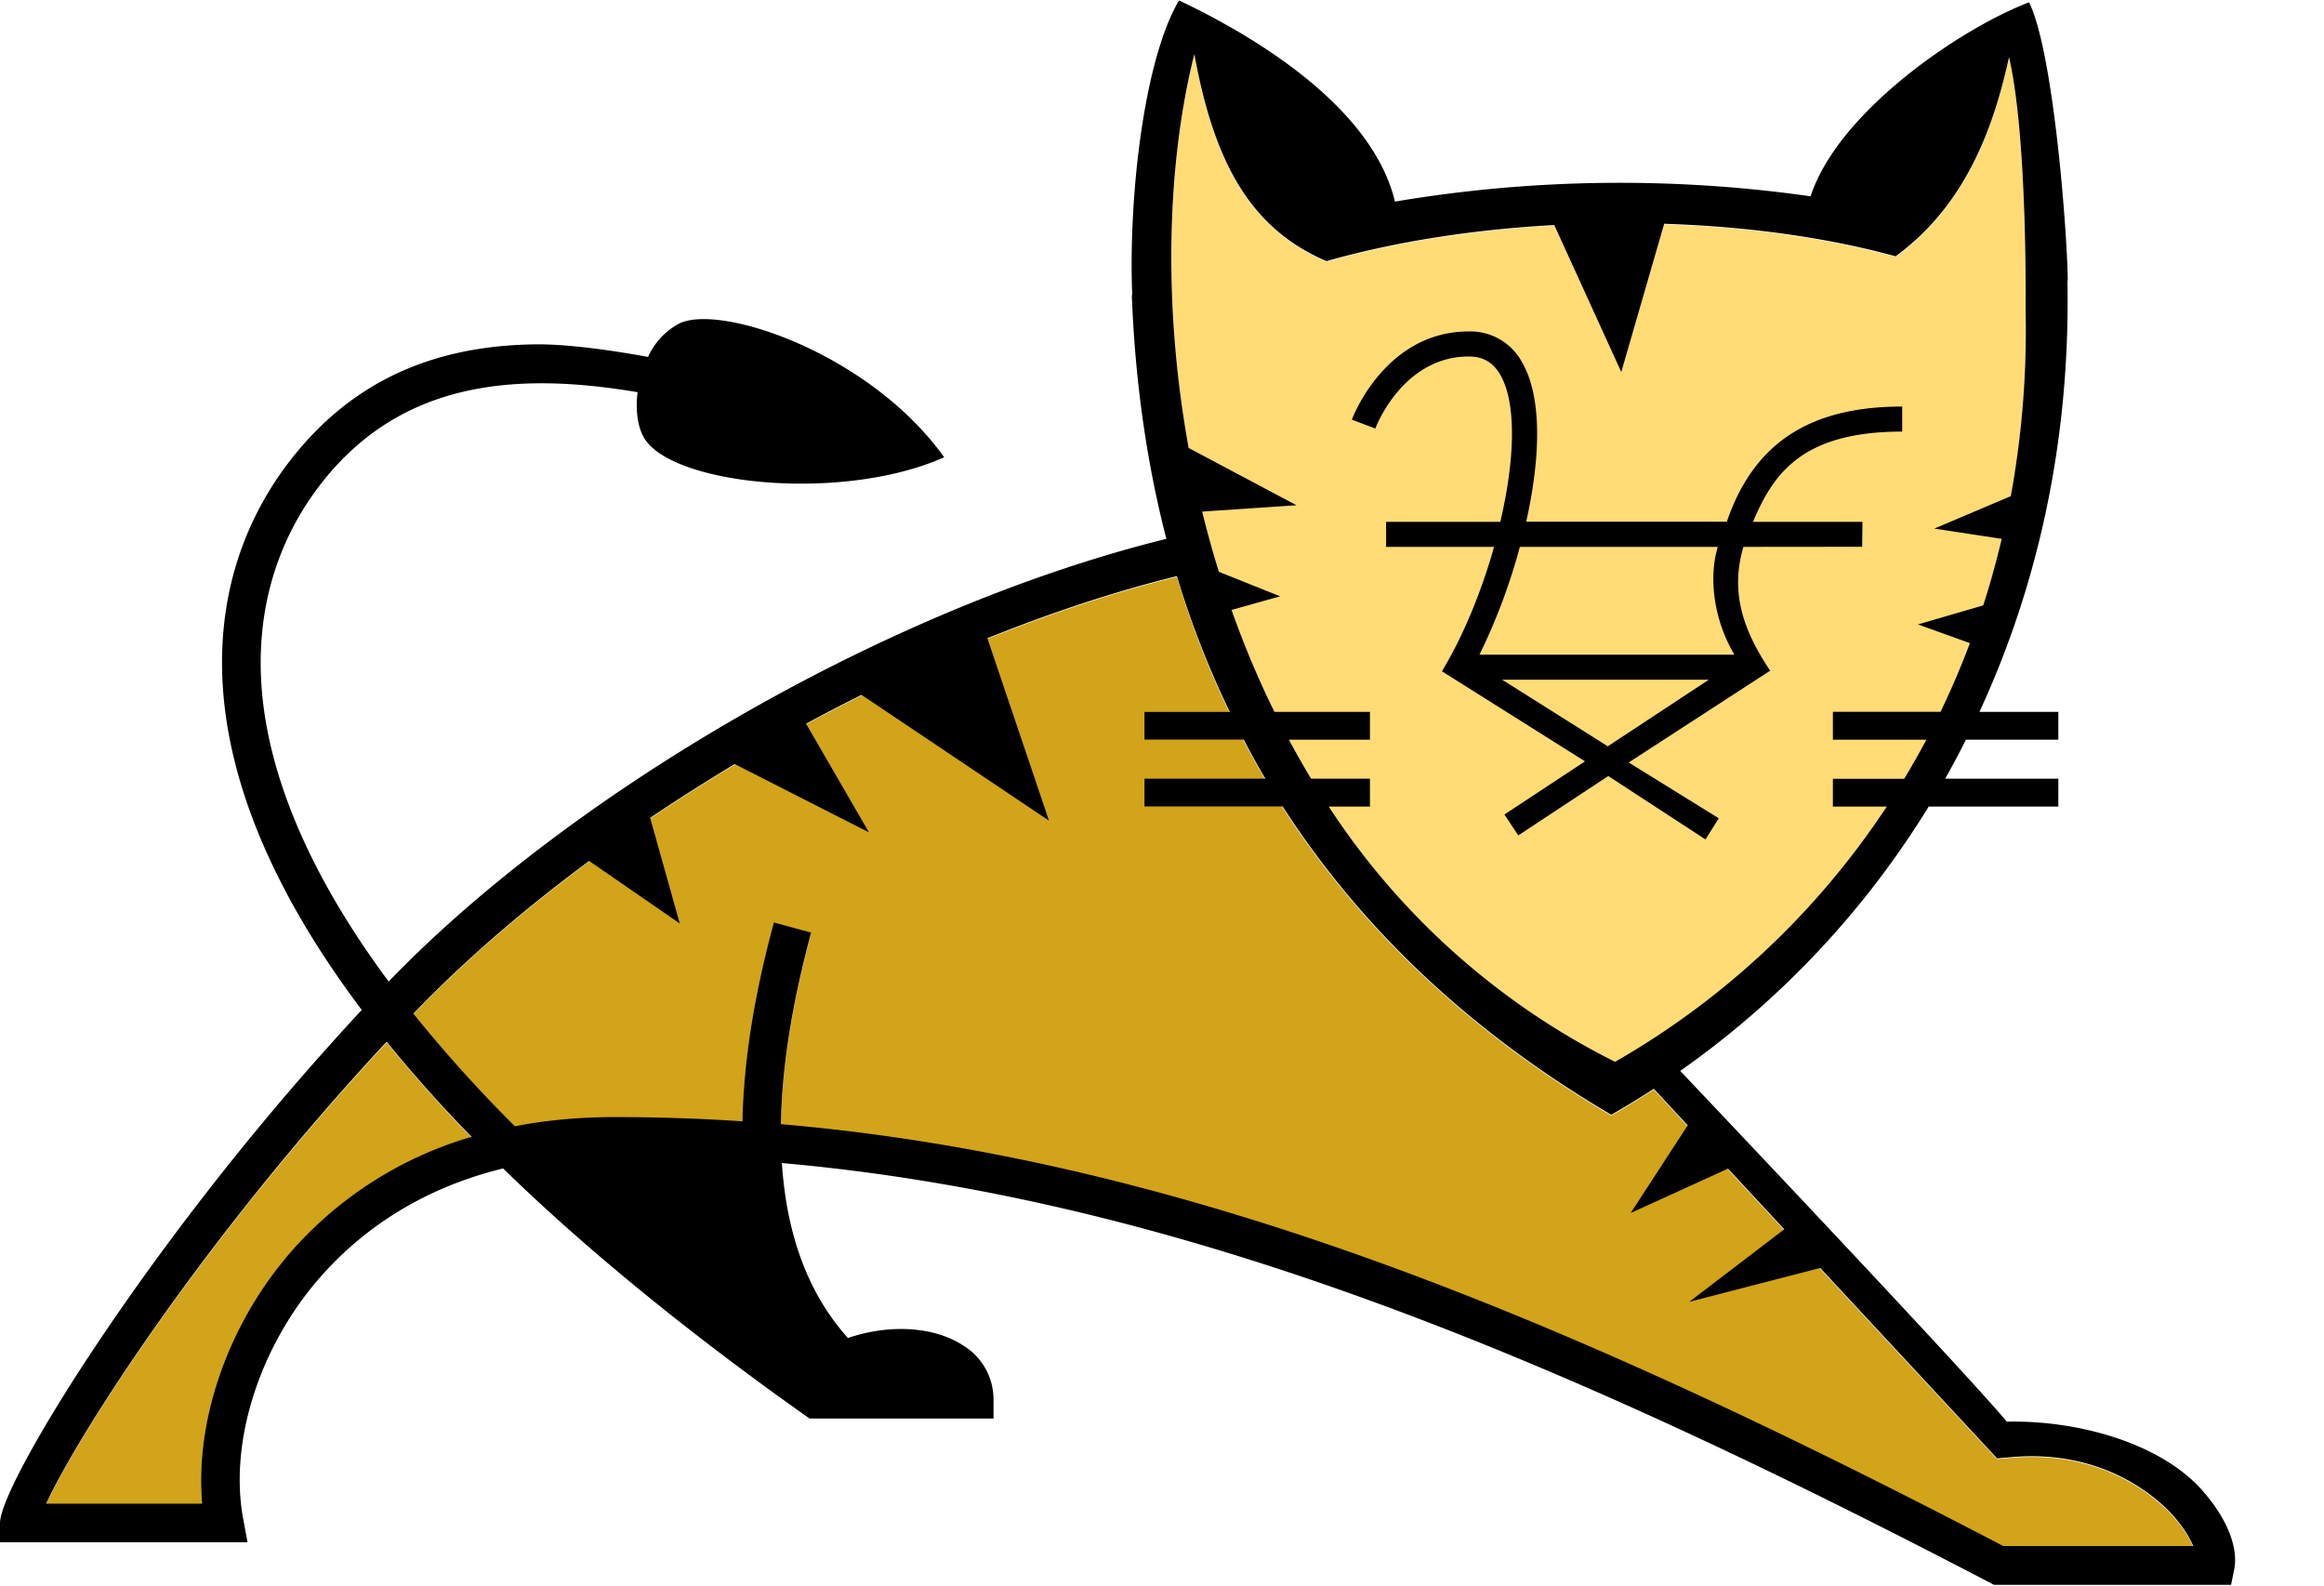 <?xml version="1.0" standalone="no"?><!DOCTYPE svg PUBLIC "-//W3C//DTD SVG 1.1//EN" "http://www.w3.org/Graphics/SVG/1.1/DTD/svg11.dtd"><svg t="1588544168381" class="icon" viewBox="0 0 1501 1024" version="1.1" xmlns="http://www.w3.org/2000/svg" p-id="16830" xmlns:xlink="http://www.w3.org/1999/xlink" width="293.164" height="200"><defs><style type="text/css"></style></defs><path d="M249.739 673.273c17.4 21.289 35.619 41.76 54.793 61.411a247.01 247.01 0 0 0-120.776 79.152c-37.802 45.649-57.795 105.969-53.223 157.691H29.819c20.198-43.807 100.851-170.451 219.989-298.254m1166.679 325.753h-122.482c-280.923-146.637-527.592-250.012-789.613-272.598 0.614-36.437 7.096-77.719 19.583-123.71l-24.155-6.482c-12.828 47.287-19.515 90.07-20.334 128.281-27.43-1.774-54.997-2.729-82.496-2.729-23.473 0-44.899 2.252-64.414 6.005A880.161 880.161 0 0 1 267.003 655.054c120.776-125.893 319.885-239.709 493.065-282.492 48.788 162.058 153.528 273.144 280.582 347.929 9.28-5.322 18.423-10.918 27.43-16.786l221.695 238.617 9.689-0.819c60.524-5.186 94.983 27.635 104.058 37.87 6.687 7.438 10.713 14.261 12.965 19.652" fill="#D1A41A" p-id="16831"></path><path d="M1308.335 200.747c4.503 220.262-107.879 395.557-265.161 485.423-267.071-133.058-317.292-470.001-271.779-650.824 12.623 69.19 35.619 112.519 85.362 133.74 108.425-31.047 257.655-33.435 367.581-3.139 45.717-33.299 63.458-84.202 73.216-128.623 12.078 51.722 10.713 163.422 10.781 163.422" fill="#FFDC76" p-id="16832"></path><path d="M948.601 230.224c9.212 0 15.694 3.753 20.334 11.736 10.986 18.901 9.212 56.089 0.068 95.051H895.241v16.172h69.736c-7.506 26.612-18.014 52.814-29.819 73.694l-3.821 6.687 92.39 58.136-52.063 34.322 8.939 13.51 58.136-38.348 62.776 40.941 8.598-13.647-58.204-36.028 91.366-59.296-0.068-0.068h0.068c-19.106-28.317-25.247-52.473-17.263-79.903h6.551l70.145-0.068 0.205-16.103h-70.691c12.965-30.706 31.252-58.273 96.348-58.273v-16.172c-60.047 0-96.006 23.882-113.27 74.376h-129.578c9.075-40.395 10.645-80.108-2.729-103.103a37.939 37.939 0 0 0-34.322-19.788c-53.564 0-74.717 54.656-75.536 56.976l15.148 5.732c0.682-2.047 18.219-46.536 60.388-46.536z m89.865 251.786l-68.303-43.056h133.536l-65.232 42.988z m71.032-128.827c-5.732 18.287-3.412 45.922 10.713 69.6h-164.651a386.209 386.209 0 0 0 26.066-69.6h127.872z" fill="#000000" p-id="16833"></path><path d="M892.17 280.65l-0.068 0.068 0.068-0.068M1422.15 962.247c-27.43-30.706-81.131-45.171-125.961-44.08-28.659-34.049-180.345-194.196-210.982-226.54a578.904 578.904 0 0 0 160.488-170.724h83.724V502.891h-73.079c4.64-8.256 9.143-16.649 13.374-25.179h59.705v-17.946h-50.971c37.87-81.882 58.818-175.773 56.84-278.603l0.205 0.068c-0.136-28.113-8.871-147.046-24.974-179.731-43.67 16.581-123.164 70.282-141.11 125.279a875.453 875.453 0 0 0-268.436 3.412c-14.261-59.16-85.635-104.399-139.472-129.919-22.722 38.348-32.753 127.19-30.228 190.239l-0.273 0.136c2.184 56.976 9.894 109.244 22.313 157.35-186.213 46.127-388.938 168.062-502.277 285.904C197.881 562.391 176.865 503.573 170.587 459.084c-7.915-56.294 5.459-107.879 38.826-149.298 52.131-64.755 126.234-69.327 202.384-56.498-1.501 12.009 0.136 23.541 4.913 30.637 20.129 29.75 128.418 40.259 193.105 11.395-47.764-66.87-144.317-99.486-171.133-86.385a45.717 45.717 0 0 0-20.129 21.562c-26.339-4.776-52.473-8.188-71.647-8.12-67.143 0.546-118.456 24.019-156.94 71.783-37.734 46.877-53.018 105.082-44.08 168.404 8.393 59.91 38.075 123.642 87.75 189.693a1684.035 1684.035 0 0 0-23.882 26.27C88.569 814.041 0 959.382 0 983.605v12.419h159.874l-2.729-14.739c-9.075-47.764 8.939-107.402 45.854-151.959 23.2-27.976 61.616-59.978 121.936-74.717 53.633 52.336 121.936 107.947 197.949 161.512h118.797v-12.419a40.804 40.804 0 0 0-19.652-34.8c-18.765-12.282-47.764-13.92-74.376-4.776-25.383-28.317-39.576-66.051-42.647-112.997 257.928 22.859 504.528 126.985 782.858 272.393h153.119l2.047-10.031c2.798-14.329-4.981-33.435-20.88-51.176zM771.395 34.936c12.623 69.122 35.619 112.451 85.362 133.74 44.08-12.623 94.915-20.47 147.114-23.336l43.261 94.915 27.703-95.733c52.746 1.706 104.399 8.598 149.434 21.016 45.786-33.367 63.595-84.202 73.284-128.623 12.078 51.722 10.713 163.422 10.713 163.422a594.257 594.257 0 0 1-9.553 120.093l-49.402 20.948 43.534 6.619c-3.412 14.466-7.369 28.863-11.941 42.988l-42.169 12.282 33.572 12.078a537.213 537.213 0 0 1-18.969 44.353h-69.531v18.014h60.388a531.89 531.89 0 0 1-14.329 25.247h-46.059v17.946h34.8a519.267 519.267 0 0 1-175.5 164.855 474.437 474.437 0 0 1-184.916-164.855h26.612V502.891h-38.007a547.448 547.448 0 0 1-14.329-25.179h52.336v-17.946h-61.684a609.132 609.132 0 0 1-27.703-65.847l31.388-8.802-39.576-15.83a675.184 675.184 0 0 1-10.781-38.894l60.934-4.094-69.668-36.983c-17.059-94.164-13.647-185.599 3.685-254.379zM183.825 813.359c-37.87 45.717-57.863 105.969-53.291 157.759H29.819c20.198-43.807 100.851-170.451 219.921-298.323 16.445 20.266 34.732 40.804 54.793 61.411a246.805 246.805 0 0 0-120.776 79.152z m1110.181 185.189c-280.923-146.568-527.592-249.944-789.613-272.53 0.546-36.437 7.096-77.719 19.515-123.71l-24.087-6.551c-12.828 47.287-19.583 90.07-20.334 128.418-27.43-1.842-54.929-2.729-82.496-2.729-23.473 0-44.899 2.115-64.414 5.936a887.189 887.189 0 0 1-65.574-72.738c32.753-34.117 71.305-67.416 113.543-98.599l58.477 40.327-19.106-68.167c17.946-12.078 36.164-23.609 54.656-34.732l86.658 44.08L520.632 467.409c11.805-6.414 23.814-12.623 35.823-18.628l121.049 81.199-39.781-117.773c41.35-16.649 82.564-30.296 122.413-40.122 9.007 30.023 20.47 59.364 34.117 87.682h-55.066V477.644h64.072c4.503 8.598 9.143 17.059 13.988 25.247h-78.061v17.946h89.251c54.656 84.884 128.554 149.912 212.21 199.109 9.348-5.322 18.492-10.918 27.499-16.786l21.903 23.609-36.847 56.635 62.844-28.659 36.369 39.167-61.411 46.877 84.611-21.903 114.225 122.959 9.689-0.819c60.524-5.186 94.983 27.635 104.058 37.802 6.687 7.506 10.713 14.329 12.965 19.652h-122.55z" fill="#000000" p-id="16834"></path></svg>